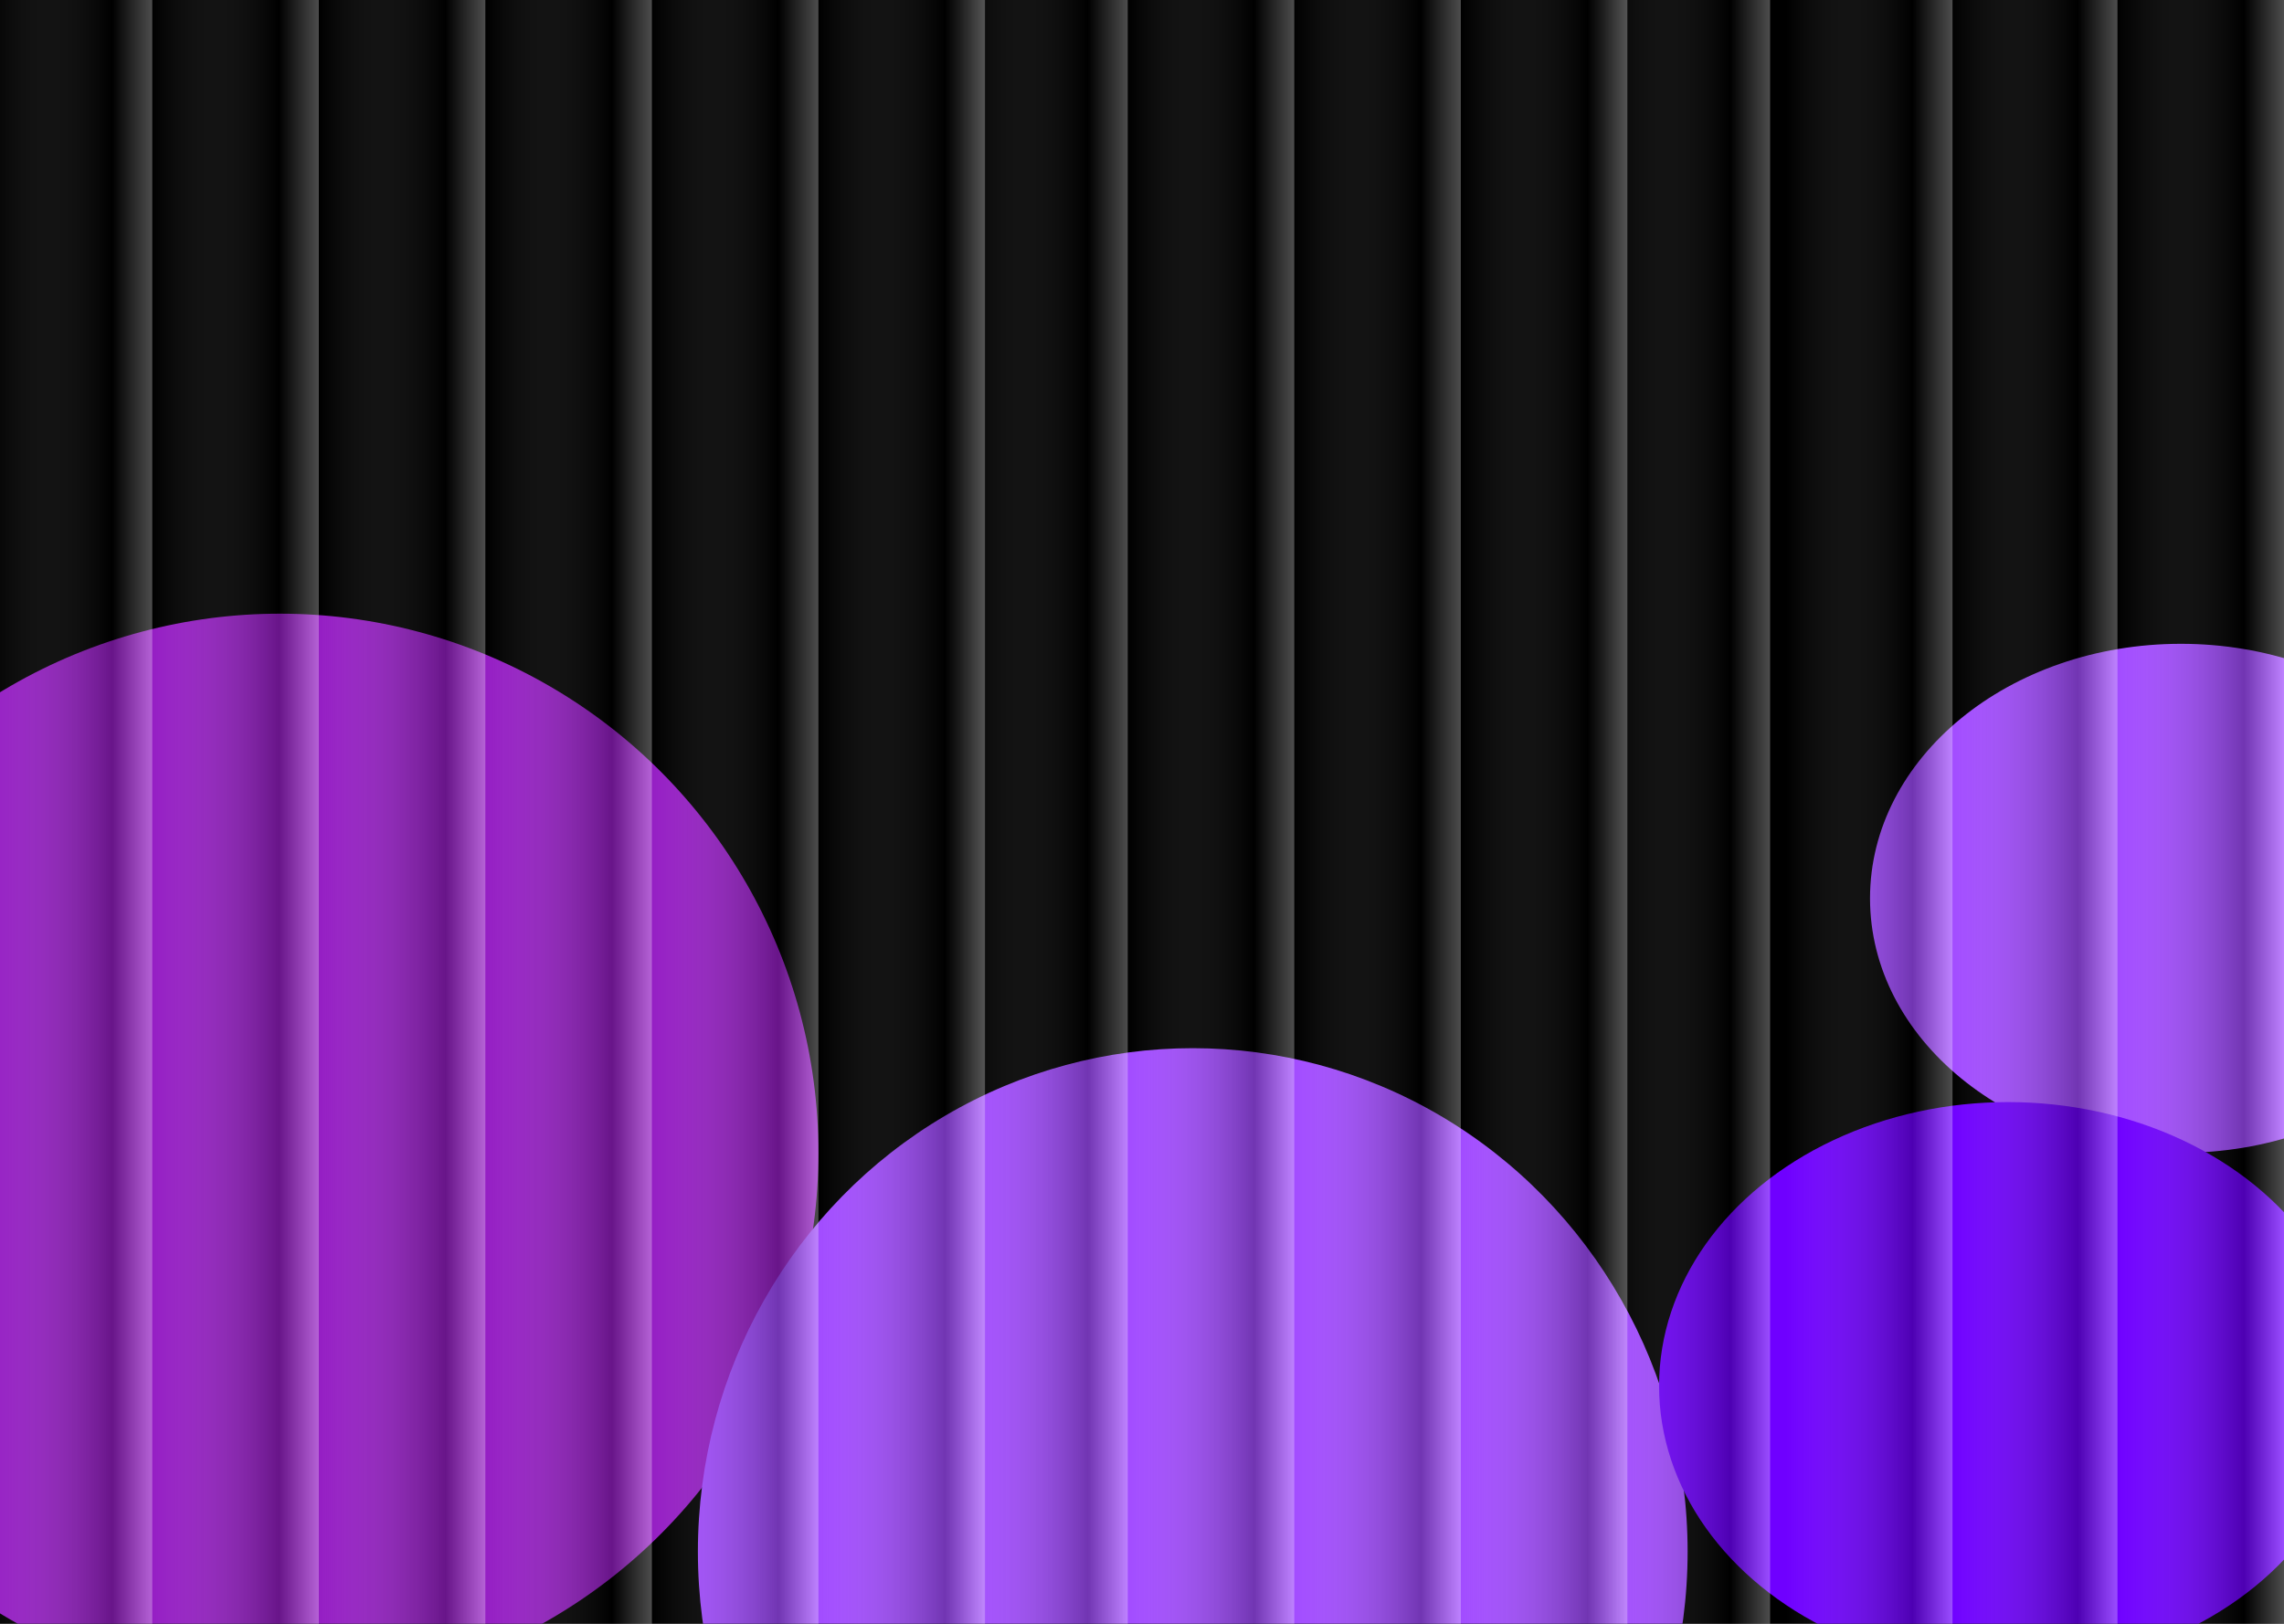 <svg width="1440" height="1024" viewBox="0 0 1440 1024" fill="none" xmlns="http://www.w3.org/2000/svg">
<g clip-path="url(#clip0_158_255)">
<rect width="1440" height="1024" fill="black"/>
<g filter="url(#filter0_f_158_255)">
<ellipse cx="176.5" cy="727" rx="339.5" ry="340" fill="#951EC4"/>
</g>
<g filter="url(#filter1_f_158_255)">
<ellipse cx="752" cy="978.5" rx="312" ry="317.5" fill="#A24CFF"/>
</g>
<g filter="url(#filter2_f_158_255)">
<ellipse cx="1375" cy="566.5" rx="196" ry="160.5" fill="#A24CFF"/>
</g>
<g filter="url(#filter3_f_158_255)">
<ellipse cx="1266" cy="874" rx="220" ry="179" fill="#6F00FF"/>
</g>
<rect x="-9" width="105" height="1024" fill="url(#paint0_linear_158_255)" fill-opacity="0.3" style="mix-blend-mode:overlay"/>
<rect x="96" width="105" height="1024" fill="url(#paint1_linear_158_255)" fill-opacity="0.3" style="mix-blend-mode:overlay"/>
<rect x="201" width="105" height="1024" fill="url(#paint2_linear_158_255)" fill-opacity="0.3" style="mix-blend-mode:overlay"/>
<rect x="306" width="105" height="1024" fill="url(#paint3_linear_158_255)" fill-opacity="0.3" style="mix-blend-mode:overlay"/>
<rect x="411" width="105" height="1024" fill="url(#paint4_linear_158_255)" fill-opacity="0.3" style="mix-blend-mode:overlay"/>
<rect x="516" width="105" height="1024" fill="url(#paint5_linear_158_255)" fill-opacity="0.3" style="mix-blend-mode:overlay"/>
<rect x="606" width="105" height="1024" fill="url(#paint6_linear_158_255)" fill-opacity="0.3" style="mix-blend-mode:overlay"/>
<rect x="711" width="105" height="1024" fill="url(#paint7_linear_158_255)" fill-opacity="0.3" style="mix-blend-mode:overlay"/>
<rect x="816" width="105" height="1024" fill="url(#paint8_linear_158_255)" fill-opacity="0.3" style="mix-blend-mode:overlay"/>
<rect x="921" width="105" height="1024" fill="url(#paint9_linear_158_255)" fill-opacity="0.3" style="mix-blend-mode:overlay"/>
<rect x="1011" width="105" height="1024" fill="url(#paint10_linear_158_255)" fill-opacity="0.3" style="mix-blend-mode:overlay"/>
<rect x="1126" width="105" height="1024" fill="url(#paint11_linear_158_255)" fill-opacity="0.3" style="mix-blend-mode:overlay"/>
<rect x="1230" width="105" height="1024" fill="url(#paint12_linear_158_255)" fill-opacity="0.3" style="mix-blend-mode:overlay"/>
<rect x="1335" width="105" height="1024" fill="url(#paint13_linear_158_255)" fill-opacity="0.3" style="mix-blend-mode:overlay"/>
</g>
<defs>
<filter id="filter0_f_158_255" x="-424.4" y="125.6" width="1201.8" height="1202.8" filterUnits="userSpaceOnUse" color-interpolation-filters="sRGB">
<feFlood flood-opacity="0" result="BackgroundImageFix"/>
<feBlend mode="normal" in="SourceGraphic" in2="BackgroundImageFix" result="shape"/>
<feGaussianBlur stdDeviation="130.7" result="effect1_foregroundBlur_158_255"/>
</filter>
<filter id="filter1_f_158_255" x="178.6" y="399.6" width="1146.8" height="1157.8" filterUnits="userSpaceOnUse" color-interpolation-filters="sRGB">
<feFlood flood-opacity="0" result="BackgroundImageFix"/>
<feBlend mode="normal" in="SourceGraphic" in2="BackgroundImageFix" result="shape"/>
<feGaussianBlur stdDeviation="130.7" result="effect1_foregroundBlur_158_255"/>
</filter>
<filter id="filter2_f_158_255" x="952" y="179" width="846" height="775" filterUnits="userSpaceOnUse" color-interpolation-filters="sRGB">
<feFlood flood-opacity="0" result="BackgroundImageFix"/>
<feBlend mode="normal" in="SourceGraphic" in2="BackgroundImageFix" result="shape"/>
<feGaussianBlur stdDeviation="113.5" result="effect1_foregroundBlur_158_255"/>
</filter>
<filter id="filter3_f_158_255" x="819" y="468" width="894" height="812" filterUnits="userSpaceOnUse" color-interpolation-filters="sRGB">
<feFlood flood-opacity="0" result="BackgroundImageFix"/>
<feBlend mode="normal" in="SourceGraphic" in2="BackgroundImageFix" result="shape"/>
<feGaussianBlur stdDeviation="113.5" result="effect1_foregroundBlur_158_255"/>
</filter>
<linearGradient id="paint0_linear_158_255" x1="-9" y1="512" x2="96" y2="512" gradientUnits="userSpaceOnUse">
<stop stop-color="white" stop-opacity="0"/>
<stop offset="0.76"/>
<stop offset="1" stop-color="white"/>
</linearGradient>
<linearGradient id="paint1_linear_158_255" x1="96" y1="512" x2="201" y2="512" gradientUnits="userSpaceOnUse">
<stop stop-color="white" stop-opacity="0"/>
<stop offset="0.76"/>
<stop offset="1" stop-color="white"/>
</linearGradient>
<linearGradient id="paint2_linear_158_255" x1="201" y1="512" x2="306" y2="512" gradientUnits="userSpaceOnUse">
<stop stop-color="white" stop-opacity="0"/>
<stop offset="0.76"/>
<stop offset="1" stop-color="white"/>
</linearGradient>
<linearGradient id="paint3_linear_158_255" x1="306" y1="512" x2="411" y2="512" gradientUnits="userSpaceOnUse">
<stop stop-color="white" stop-opacity="0"/>
<stop offset="0.76"/>
<stop offset="1" stop-color="white"/>
</linearGradient>
<linearGradient id="paint4_linear_158_255" x1="411" y1="512" x2="516" y2="512" gradientUnits="userSpaceOnUse">
<stop stop-color="white" stop-opacity="0"/>
<stop offset="0.76"/>
<stop offset="1" stop-color="white"/>
</linearGradient>
<linearGradient id="paint5_linear_158_255" x1="516" y1="512" x2="621" y2="512" gradientUnits="userSpaceOnUse">
<stop stop-color="white" stop-opacity="0"/>
<stop offset="0.76"/>
<stop offset="1" stop-color="white"/>
</linearGradient>
<linearGradient id="paint6_linear_158_255" x1="606" y1="512" x2="711" y2="512" gradientUnits="userSpaceOnUse">
<stop stop-color="white" stop-opacity="0"/>
<stop offset="0.76"/>
<stop offset="1" stop-color="white"/>
</linearGradient>
<linearGradient id="paint7_linear_158_255" x1="711" y1="512" x2="816" y2="512" gradientUnits="userSpaceOnUse">
<stop stop-color="white" stop-opacity="0"/>
<stop offset="0.76"/>
<stop offset="1" stop-color="white"/>
</linearGradient>
<linearGradient id="paint8_linear_158_255" x1="816" y1="512" x2="921" y2="512" gradientUnits="userSpaceOnUse">
<stop stop-color="white" stop-opacity="0"/>
<stop offset="0.76"/>
<stop offset="1" stop-color="white"/>
</linearGradient>
<linearGradient id="paint9_linear_158_255" x1="921" y1="512" x2="1026" y2="512" gradientUnits="userSpaceOnUse">
<stop stop-color="white" stop-opacity="0"/>
<stop offset="0.76"/>
<stop offset="1" stop-color="white"/>
</linearGradient>
<linearGradient id="paint10_linear_158_255" x1="1011" y1="512" x2="1116" y2="512" gradientUnits="userSpaceOnUse">
<stop stop-color="white" stop-opacity="0"/>
<stop offset="0.76"/>
<stop offset="1" stop-color="white"/>
</linearGradient>
<linearGradient id="paint11_linear_158_255" x1="1126" y1="512" x2="1231" y2="512" gradientUnits="userSpaceOnUse">
<stop stop-color="white" stop-opacity="0"/>
<stop offset="0.76"/>
<stop offset="1" stop-color="white"/>
</linearGradient>
<linearGradient id="paint12_linear_158_255" x1="1230" y1="512" x2="1335" y2="512" gradientUnits="userSpaceOnUse">
<stop stop-color="white" stop-opacity="0"/>
<stop offset="0.76"/>
<stop offset="1" stop-color="white"/>
</linearGradient>
<linearGradient id="paint13_linear_158_255" x1="1335" y1="512" x2="1440" y2="512" gradientUnits="userSpaceOnUse">
<stop stop-color="white" stop-opacity="0"/>
<stop offset="0.76"/>
<stop offset="1" stop-color="white"/>
</linearGradient>
<clipPath id="clip0_158_255">
<rect width="1440" height="1024" fill="white"/>
</clipPath>
</defs>
</svg>
